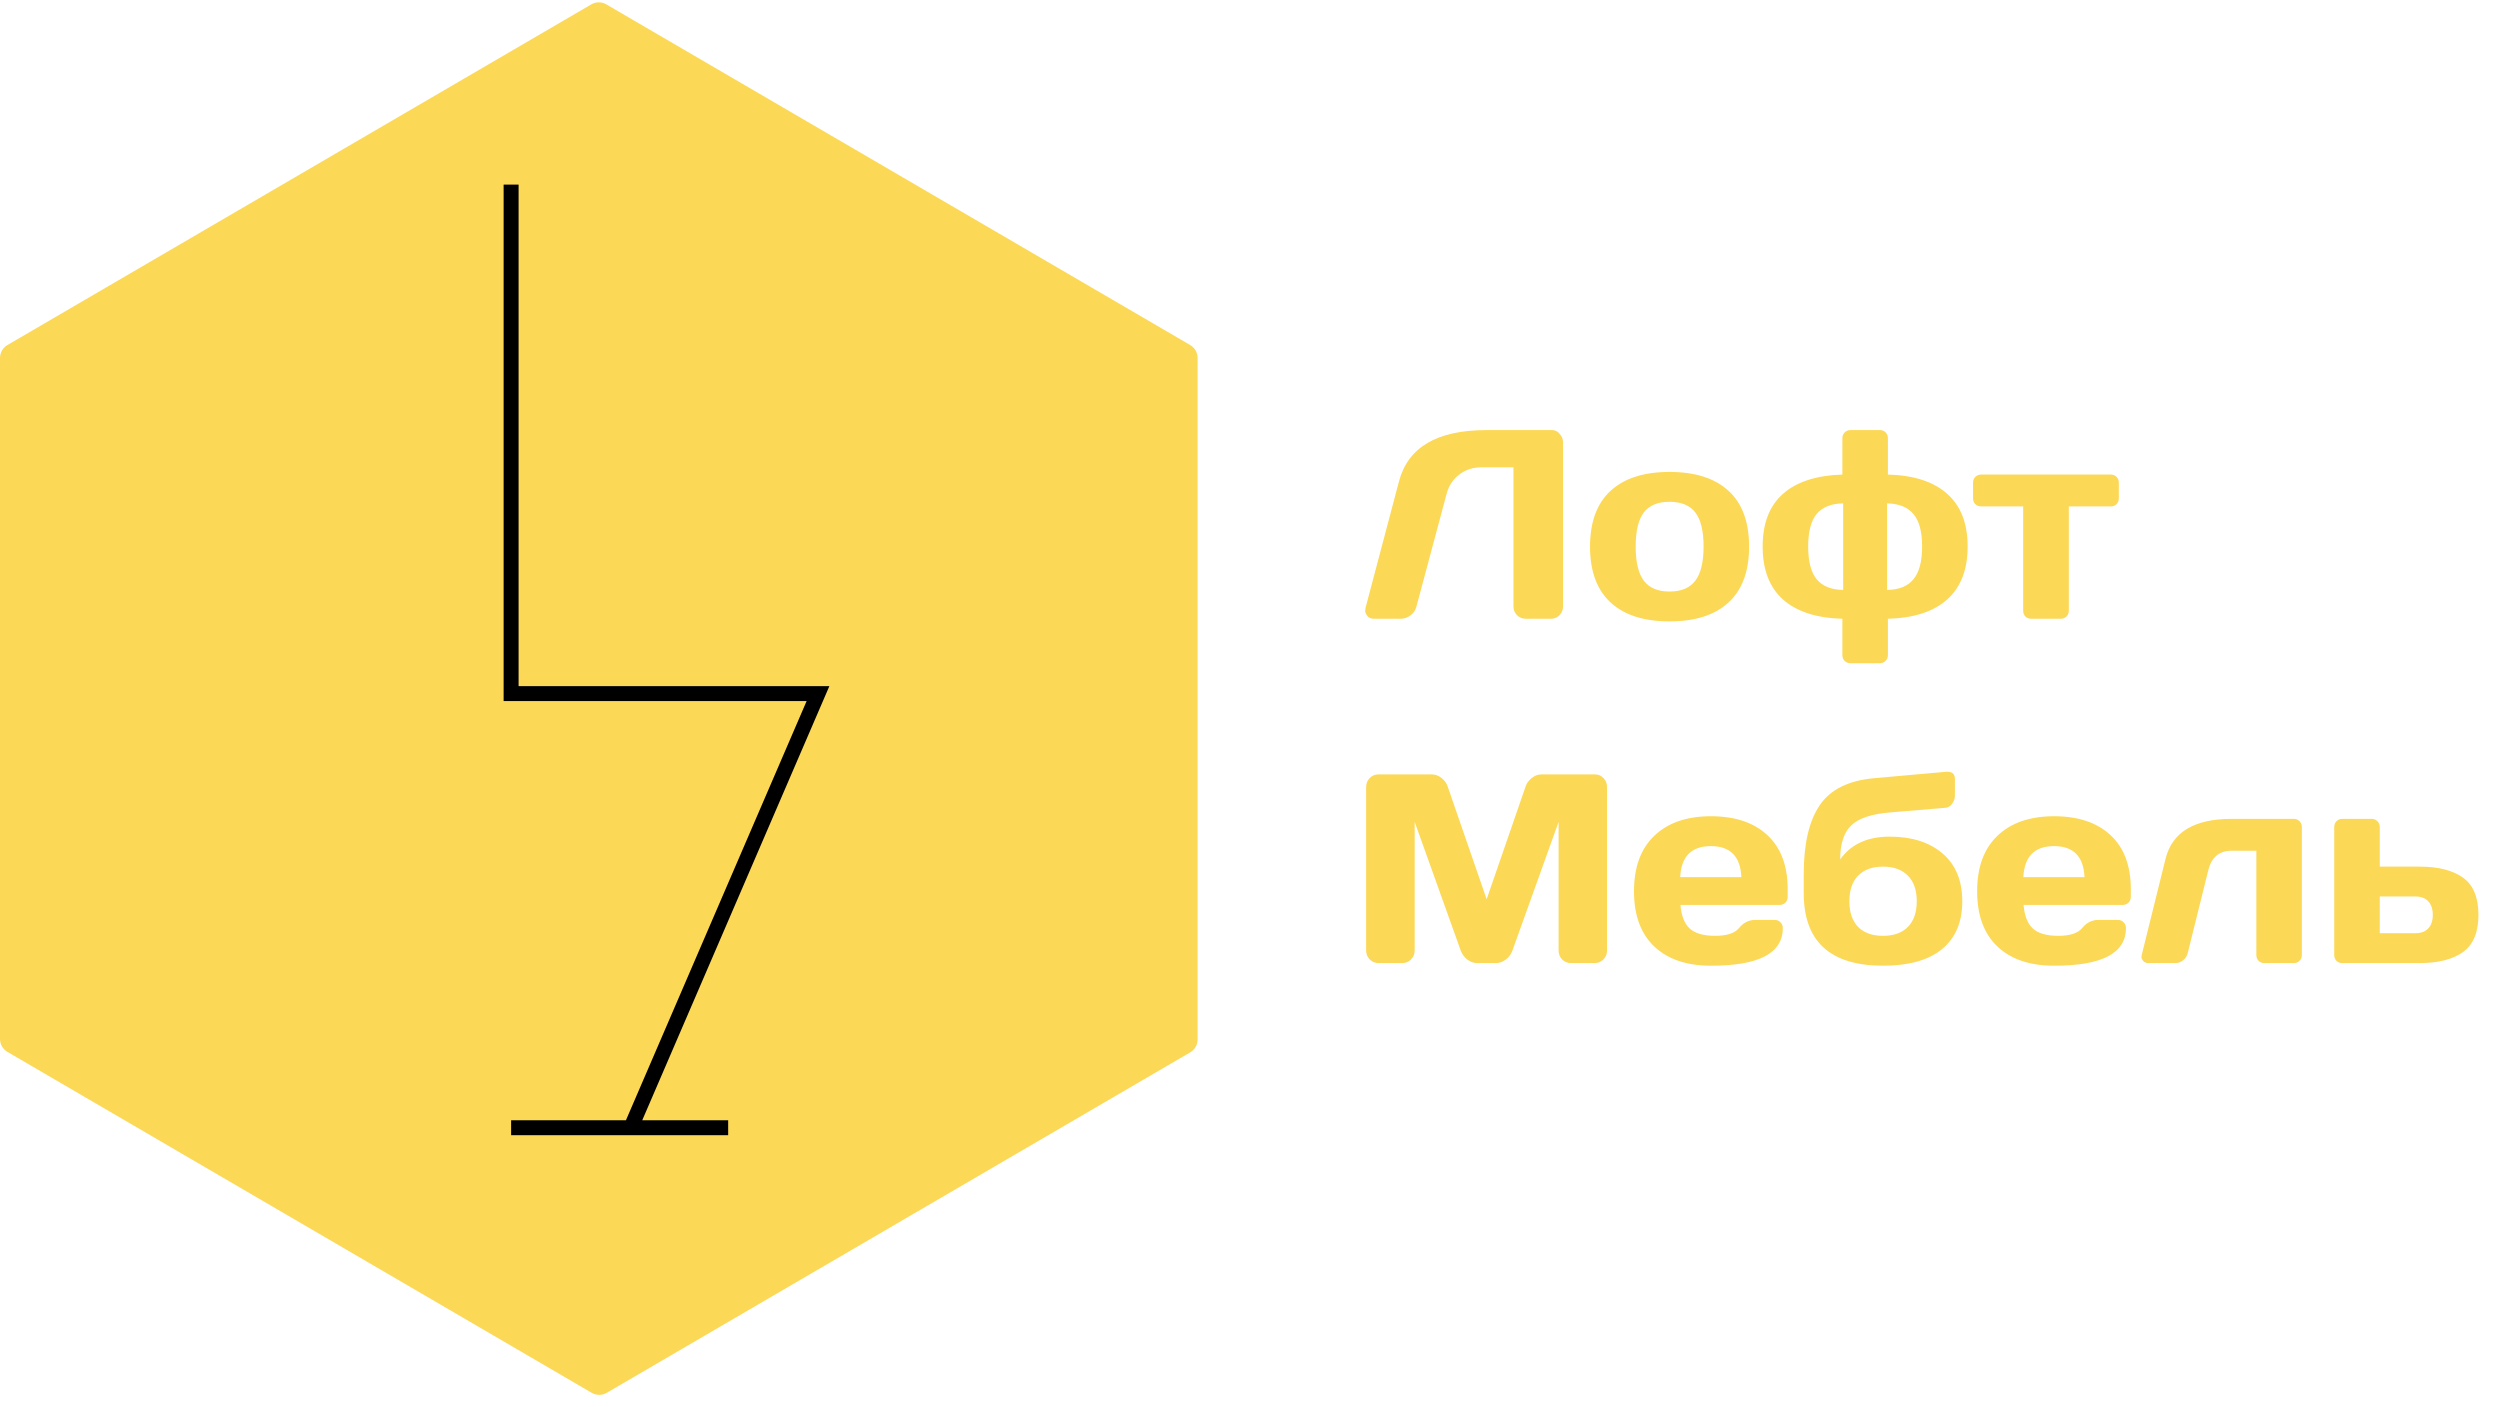 <svg width="167" height="94" viewBox="0 0 167 94" fill="none" xmlns="http://www.w3.org/2000/svg">
<path d="M80 69.435C80 69.791 79.811 70.12 79.504 70.299L40.532 93.039C40.221 93.221 39.836 93.221 39.524 93.039L0.496 70.266C0.189 70.086 -1.03053e-06 69.757 -1.04607e-06 69.402L-3.03449e-06 23.912C-3.05003e-06 23.557 0.189 23.228 0.496 23.049L39.496 0.294C39.807 0.112 40.193 0.112 40.504 0.294L79.504 23.049C79.811 23.228 80 23.557 80 23.912L80 69.435Z" fill="#FCD857"/>
<path d="M34.142 12.333L34.142 46.333L54.642 46.333L42.142 75.333L34.142 75.333L48.642 75.333" stroke="black" stroke-miterlimit="3.999"/>
<path d="M91.22 40.595L93.452 32.157C94.05 29.878 95.992 28.736 99.279 28.73H103.674C103.879 28.73 104.052 28.815 104.192 28.985C104.339 29.155 104.412 29.348 104.412 29.565V40.507C104.412 40.736 104.333 40.932 104.175 41.096C104.022 41.254 103.832 41.333 103.604 41.333H101.925C101.696 41.333 101.5 41.254 101.336 41.096C101.178 40.932 101.099 40.736 101.099 40.507V31.217H98.954C98.392 31.217 97.899 31.378 97.478 31.701C97.061 32.017 96.78 32.445 96.634 32.984L94.621 40.507C94.562 40.747 94.431 40.947 94.226 41.105C94.02 41.257 93.804 41.333 93.575 41.333H91.791C91.586 41.333 91.434 41.269 91.334 41.14C91.24 41.011 91.193 40.903 91.193 40.815C91.199 40.727 91.208 40.654 91.22 40.595ZM107.585 40.243C106.671 39.4 106.214 38.157 106.214 36.517C106.214 34.87 106.671 33.628 107.585 32.79C108.499 31.947 109.812 31.525 111.522 31.525C113.239 31.525 114.555 31.947 115.469 32.79C116.383 33.628 116.84 34.87 116.84 36.517C116.84 38.157 116.383 39.4 115.469 40.243C114.555 41.087 113.239 41.509 111.522 41.509C109.812 41.509 108.499 41.087 107.585 40.243ZM109.809 34.232C109.445 34.706 109.264 35.465 109.264 36.508C109.264 37.551 109.445 38.313 109.809 38.793C110.172 39.274 110.743 39.514 111.522 39.514C112.308 39.514 112.882 39.274 113.245 38.793C113.614 38.313 113.799 37.551 113.799 36.508C113.799 35.465 113.614 34.706 113.245 34.232C112.882 33.757 112.308 33.52 111.522 33.52C110.743 33.52 110.172 33.757 109.809 34.232ZM119.107 40.05C118.199 39.236 117.745 38.055 117.745 36.508C117.745 34.961 118.199 33.786 119.107 32.984C120.021 32.181 121.343 31.753 123.071 31.701V29.275C123.071 29.116 123.121 28.988 123.221 28.888C123.326 28.782 123.458 28.73 123.616 28.73H125.576C125.734 28.73 125.863 28.782 125.963 28.888C126.062 28.988 126.112 29.116 126.112 29.275V31.701C127.841 31.747 129.159 32.175 130.067 32.984C130.981 33.786 131.438 34.961 131.438 36.508C131.438 38.055 130.981 39.236 130.067 40.05C129.159 40.859 127.841 41.286 126.112 41.333V43.759C126.112 43.917 126.06 44.046 125.954 44.146C125.854 44.251 125.729 44.304 125.576 44.304H123.616C123.458 44.304 123.326 44.251 123.221 44.146C123.121 44.046 123.071 43.917 123.071 43.759V41.333C121.343 41.286 120.021 40.859 119.107 40.05ZM121.357 34.328C120.977 34.785 120.786 35.512 120.786 36.508C120.786 37.504 120.977 38.234 121.357 38.697C121.744 39.16 122.333 39.397 123.124 39.408V33.625C122.333 33.637 121.744 33.871 121.357 34.328ZM126.06 39.408C126.851 39.397 127.437 39.16 127.817 38.697C128.204 38.234 128.397 37.504 128.397 36.508C128.397 35.512 128.204 34.788 127.817 34.337C127.437 33.88 126.851 33.643 126.06 33.625V39.408ZM131.799 33.291V32.245C131.799 32.087 131.849 31.958 131.948 31.859C132.054 31.753 132.186 31.701 132.344 31.701H141.001C141.159 31.701 141.288 31.753 141.388 31.859C141.487 31.958 141.537 32.087 141.537 32.245V33.291C141.537 33.444 141.487 33.573 141.388 33.678C141.288 33.778 141.159 33.828 141.001 33.828H138.197V40.797C138.197 40.95 138.145 41.078 138.039 41.184C137.939 41.283 137.811 41.333 137.652 41.333H135.692C135.534 41.333 135.402 41.283 135.297 41.184C135.197 41.078 135.147 40.95 135.147 40.797V33.828H132.344C132.186 33.828 132.054 33.778 131.948 33.678C131.849 33.573 131.799 33.444 131.799 33.291Z" fill="#FCD857"/>
<path d="M91.257 63.49V52.582C91.257 52.342 91.336 52.14 91.494 51.976C91.652 51.812 91.846 51.73 92.074 51.73H95.651C95.88 51.73 96.097 51.812 96.302 51.976C96.507 52.14 96.644 52.336 96.715 52.565L99.308 60.071L101.9 52.565C101.971 52.336 102.108 52.14 102.313 51.976C102.519 51.812 102.735 51.73 102.964 51.73H106.541C106.77 51.73 106.96 51.812 107.112 51.976C107.271 52.14 107.35 52.342 107.35 52.582V63.49C107.35 63.73 107.268 63.932 107.104 64.096C106.945 64.254 106.752 64.333 106.523 64.333H104.941C104.713 64.333 104.517 64.254 104.353 64.096C104.194 63.932 104.115 63.73 104.115 63.49V54.903L101.013 63.542C100.931 63.759 100.787 63.947 100.582 64.105C100.377 64.257 100.16 64.333 99.932 64.333H98.675C98.446 64.333 98.23 64.257 98.024 64.105C97.825 63.947 97.682 63.759 97.594 63.542L94.5 54.903V63.49C94.5 63.73 94.418 63.932 94.254 64.096C94.096 64.254 93.902 64.333 93.674 64.333H92.092C91.863 64.333 91.667 64.254 91.503 64.096C91.339 63.932 91.257 63.73 91.257 63.49ZM110.505 63.226C109.603 62.37 109.151 61.14 109.151 59.535C109.151 57.923 109.605 56.687 110.514 55.825C111.422 54.958 112.682 54.525 114.293 54.525C115.904 54.525 117.161 54.947 118.063 55.79C118.966 56.628 119.417 57.832 119.417 59.403V59.904C119.417 60.062 119.364 60.194 119.259 60.299C119.159 60.399 119.03 60.449 118.872 60.449H112.254C112.312 61.169 112.518 61.694 112.869 62.022C113.227 62.35 113.795 62.514 114.574 62.514C115.354 62.514 115.887 62.338 116.174 61.987C116.461 61.635 116.815 61.456 117.237 61.45H118.547C118.705 61.45 118.834 61.503 118.934 61.609C119.039 61.708 119.092 61.837 119.092 61.995C119.092 63.677 117.489 64.515 114.284 64.509C112.667 64.509 111.407 64.081 110.505 63.226ZM112.236 58.594H116.323C116.265 57.211 115.585 56.52 114.284 56.52C112.989 56.52 112.307 57.211 112.236 58.594ZM120.489 59.657V58.392C120.489 56.376 120.844 54.844 121.553 53.795C122.262 52.746 123.469 52.143 125.174 51.985L130.017 51.554C130.017 51.554 130.046 51.554 130.104 51.554C130.228 51.554 130.336 51.583 130.43 51.642C130.535 51.742 130.588 51.862 130.588 52.002V53.154C130.588 53.347 130.523 53.529 130.395 53.699C130.271 53.863 130.122 53.95 129.946 53.962L126.255 54.27C125.03 54.369 124.169 54.657 123.671 55.131C123.173 55.6 122.924 56.359 122.924 57.407C123.645 56.394 124.746 55.887 126.229 55.887C127.711 55.887 128.889 56.262 129.762 57.012C130.641 57.762 131.08 58.828 131.08 60.211C131.08 61.594 130.629 62.657 129.727 63.402C128.824 64.14 127.512 64.509 125.789 64.509C122.256 64.509 120.489 62.892 120.489 59.657ZM125.78 57.891C125.065 57.891 124.512 58.093 124.119 58.497C123.732 58.896 123.539 59.464 123.539 60.203C123.539 60.941 123.732 61.512 124.119 61.916C124.512 62.315 125.065 62.514 125.78 62.514C126.501 62.514 127.058 62.315 127.45 61.916C127.843 61.512 128.039 60.941 128.039 60.203C128.039 59.464 127.843 58.896 127.45 58.497C127.058 58.093 126.501 57.891 125.78 57.891ZM133.427 63.226C132.524 62.37 132.073 61.14 132.073 59.535C132.073 57.923 132.527 56.687 133.436 55.825C134.344 54.958 135.604 54.525 137.215 54.525C138.826 54.525 140.083 54.947 140.985 55.79C141.888 56.628 142.339 57.832 142.339 59.403V59.904C142.339 60.062 142.286 60.194 142.181 60.299C142.081 60.399 141.952 60.449 141.794 60.449H135.176C135.234 61.169 135.439 61.694 135.791 62.022C136.148 62.35 136.717 62.514 137.496 62.514C138.275 62.514 138.809 62.338 139.096 61.987C139.383 61.635 139.737 61.456 140.159 61.45H141.469C141.627 61.45 141.756 61.503 141.855 61.609C141.961 61.708 142.014 61.837 142.014 61.995C142.014 63.677 140.411 64.515 137.206 64.509C135.589 64.509 134.329 64.081 133.427 63.226ZM135.158 58.594H139.245C139.187 57.211 138.507 56.52 137.206 56.52C135.911 56.52 135.229 57.211 135.158 58.594ZM143.077 63.753L144.659 57.364C145.104 55.588 146.575 54.7 149.071 54.7H153.229C153.381 54.7 153.507 54.753 153.606 54.859C153.712 54.958 153.765 55.087 153.765 55.245V63.797C153.765 63.95 153.712 64.078 153.606 64.184C153.507 64.284 153.381 64.333 153.229 64.333H151.26C151.107 64.333 150.979 64.284 150.873 64.184C150.773 64.078 150.724 63.95 150.724 63.797V56.828H149.071C148.251 56.828 147.732 57.258 147.516 58.119L146.136 63.683C146.083 63.876 145.978 64.034 145.819 64.157C145.667 64.275 145.503 64.333 145.327 64.333H143.525C143.367 64.333 143.247 64.286 143.165 64.193C143.089 64.093 143.051 64.008 143.051 63.938C143.051 63.867 143.06 63.806 143.077 63.753ZM155.927 63.797V55.245C155.927 55.087 155.977 54.958 156.076 54.859C156.182 54.753 156.311 54.7 156.463 54.7H158.432C158.584 54.7 158.71 54.753 158.81 54.859C158.915 54.958 158.968 55.087 158.968 55.245V57.891H161.631C162.879 57.891 163.846 58.137 164.531 58.629C165.217 59.121 165.56 59.95 165.56 61.117C165.56 62.277 165.217 63.103 164.531 63.595C163.846 64.087 162.879 64.333 161.631 64.333H156.463C156.311 64.333 156.182 64.284 156.076 64.184C155.977 64.078 155.927 63.95 155.927 63.797ZM158.968 62.338H161.358C161.722 62.338 162.003 62.233 162.202 62.022C162.407 61.811 162.51 61.509 162.51 61.117C162.51 60.718 162.407 60.413 162.202 60.203C162.003 59.992 161.722 59.886 161.358 59.886H158.968V62.338Z" fill="#FCD857"/>
</svg>
